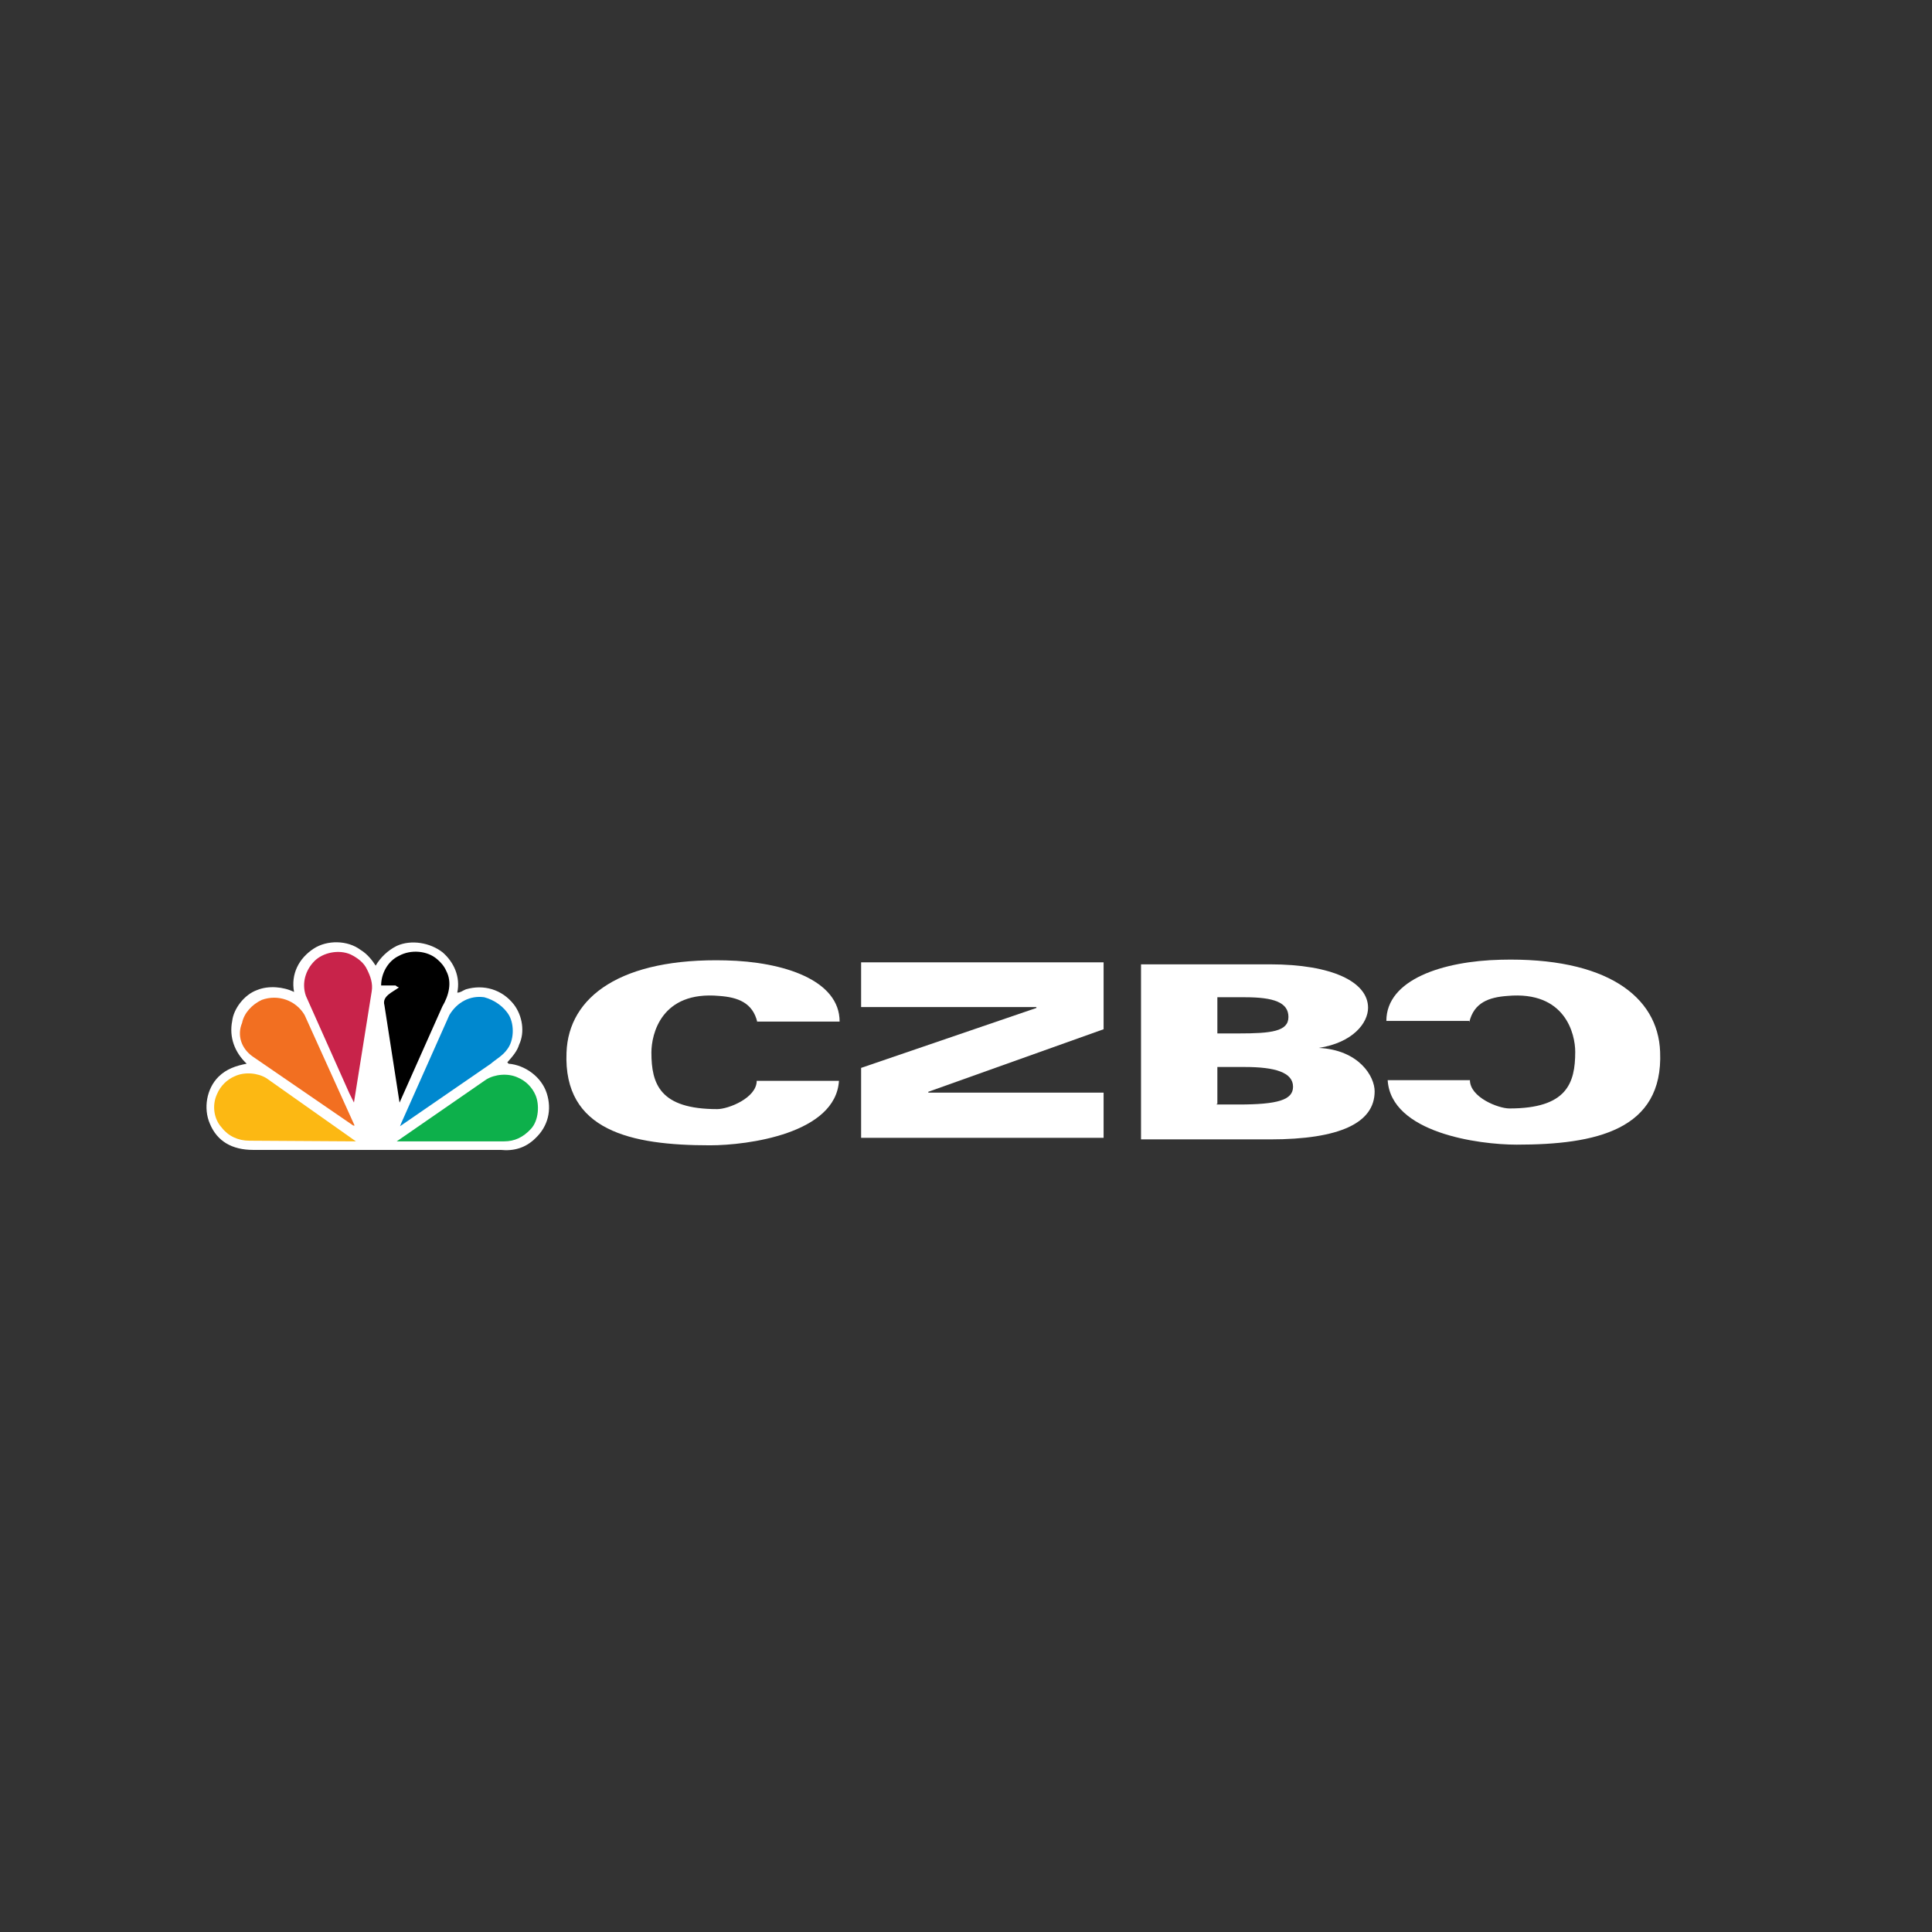 <?xml version="1.0" encoding="UTF-8" standalone="no" ?>
<!DOCTYPE svg PUBLIC "-//W3C//DTD SVG 1.1//EN" "http://www.w3.org/Graphics/SVG/1.1/DTD/svg11.dtd">
<svg xmlns="http://www.w3.org/2000/svg" xmlns:xlink="http://www.w3.org/1999/xlink" version="1.1" width="1640" height="1640" viewBox="0 0 640 640" xml:space="preserve">
<rect x="0" y="0" width="640" height="640" fill="#333333" stroke="none"/>
<desc>Created with Fabric.js 4.6.0</desc>
<defs>
</defs>
<g transform="matrix(2.18 0 0 2.18 309.2 346.59)" id="LDNls8twXFdedITd92XgA"  >
<g style="" vector-effect="non-scaling-stroke"   >
		<g transform="matrix(1 0 0 1 -84.43 0)" id="E5XBPBP-nLpkHm-s7mfp9"  >
<path style="stroke: none; stroke-width: 1; stroke-dasharray: none; stroke-linecap: butt; stroke-dashoffset: 0; stroke-linejoin: miter; stroke-miterlimit: 4; fill: rgb(255,255,255); fill-rule: nonzero; opacity: 1;" vector-effect="non-scaling-stroke"  transform=" translate(-27.12, -17.05)" d="M 26.8 4.8 C 27.5 3.6 28.6 2.5 30 1.8 C 32.2 0.8 35.1 1.3 37 2.8 C 38.7 4.3 39.7 6.5 39.2 8.9 C 39.7 8.9 40 8.6 40.5 8.4 C 43.2 7.6 46 8.4 47.8 10.7 C 49.1 12.4 49.5 14.9 48.6 16.8 C 48.3 17.8 47.6 18.6 46.8 19.5 L 47 19.7 C 49.5 19.9 52 21.7 52.8 24.2 C 53.6 26.7 53 29.2 51.1 31 C 49.6 32.5 47.8 33 45.8 32.8 L 8.2 32.8 C 5 32.8 2.7 31.5 1.6 28.8 C 0.6 26.5 1.1 23.5 2.9 21.7 C 4.1 20.5 5.6 20 7.2 19.7 C 5.4 18 4.5 15.7 5 13.2 C 5.2 11.4 6.8 9.2 8.8 8.5 C 10.5 7.8 12.8 8 14.4 8.8 L 14.4 8.8 C 13.9 6.1 15.1 3.7 17.4 2.2 C 19.4 0.9 22.5 0.9 24.5 2.4 C 25.5 3 26.3 4 26.8 4.8 z" stroke-linecap="round" />
</g>
		<g transform="matrix(1 0 0 1 -78.74 -2.91)" id="HBIXDBzDwpRwgRjBMZH--"  >
<path style="stroke: none; stroke-width: 1; stroke-dasharray: none; stroke-linecap: butt; stroke-dashoffset: 0; stroke-linejoin: miter; stroke-miterlimit: 4; fill: rgb(0,0,0); fill-rule: nonzero; opacity: 1;" vector-effect="non-scaling-stroke"  transform=" translate(-32.68, -14.33)" d="M 37.4 5.8 C 37.1 5.1 36.6 4.5 36 4 C 34.5 2.7 32 2.5 30.2 3.5 C 28.5 4.3 27.5 6.2 27.5 8 L 27.5 8 L 29.7 8 C 29.9 8.2 30 8.2 30.2 8.3 C 29.3 9 27.6 9.6 28 11 L 30.3 25.8 L 30.3 25.8 L 36.8 11.2 C 37.8 9.5 38.3 7.5 37.4 5.8 z" stroke-linecap="round" />
</g>
		<g transform="matrix(1 0 0 1 -90.46 -2.89)" id="X4jHtRIVVPi3AAjyckn08"  >
<path style="stroke: none; stroke-width: 1; stroke-dasharray: none; stroke-linecap: butt; stroke-dashoffset: 0; stroke-linejoin: miter; stroke-miterlimit: 4; fill: rgb(200,35,74); fill-rule: nonzero; opacity: 1;" vector-effect="non-scaling-stroke"  transform=" translate(-21.09, -14.16)" d="M 23.5 25.6 L 26.2 8.7 C 26.4 7.5 26 6.4 25.5 5.4 C 25 4.3 24 3.6 23 3.1 C 21.2 2.3 18.8 2.8 17.5 4.1 C 16.2 5.4 15.5 7.4 16.2 9.4 L 22.8 24.2 L 23.5 25.6 L 23.5 25.6 z" stroke-linecap="round" />
</g>
		<g transform="matrix(1 0 0 1 -72.48 2.32)" id="sx8eJ5kyM0V9U5Ed_Hm_Q"  >
<path style="stroke: none; stroke-width: 1; stroke-dasharray: none; stroke-linecap: butt; stroke-dashoffset: 0; stroke-linejoin: miter; stroke-miterlimit: 4; fill: rgb(0,136,207); fill-rule: nonzero; opacity: 1;" vector-effect="non-scaling-stroke"  transform=" translate(-39.07, -19.37)" d="M 47.1 12.4 C 47.9 13.9 47.8 16.2 46.8 17.5 C 46.1 18.5 45.1 19 44.3 19.7 L 30.5 29.2 L 30.5 29.2 L 30.7 28.7 L 38 12.3 C 39.2 10.3 41.2 9.3 43.3 9.6 C 44.8 10 46.3 11 47.1 12.4 z" stroke-linecap="round" />
</g>
		<g transform="matrix(1 0 0 1 -96.67 2.34)" id="zvw6ECKxjMey2-PP-DqSD"  >
<path style="stroke: none; stroke-width: 1; stroke-dasharray: none; stroke-linecap: butt; stroke-dashoffset: 0; stroke-linejoin: miter; stroke-miterlimit: 4; fill: rgb(242,111,33); fill-rule: nonzero; opacity: 1;" vector-effect="non-scaling-stroke"  transform=" translate(-14.88, -19.39)" d="M 8.1 18.6 L 23.4 29.1 L 23.6 29.1 L 16 12.3 C 14.7 10.1 12 9.1 9.5 10 C 8 10.7 6.8 12 6.5 13.5 C 5.7 15.4 6.4 17.4 8.1 18.6 z" stroke-linecap="round" />
</g>
		<g transform="matrix(1 0 0 1 -70.82 9.39)" id="YKYaUgBCJ_ITn6ZwpS8ow"  >
<path style="stroke: none; stroke-width: 1; stroke-dasharray: none; stroke-linecap: butt; stroke-dashoffset: 0; stroke-linejoin: miter; stroke-miterlimit: 4; fill: rgb(13,176,75); fill-rule: nonzero; opacity: 1;" vector-effect="non-scaling-stroke"  transform=" translate(-40.73, -26.44)" d="M 50.4 29.6 C 51.6 28.3 51.7 25.9 51.1 24.5 C 50.6 23.3 49.6 22.3 48.4 21.8 C 46.9 21.1 44.9 21.3 43.6 22.1 L 30 31.5 L 46.3 31.5 C 47.9 31.5 49.2 30.9 50.4 29.6 z" stroke-linecap="round" />
</g>
		<g transform="matrix(1 0 0 1 -98.52 9.29)" id="lQglFAxCKaFubqvaCSTNj"  >
<path style="stroke: none; stroke-width: 1; stroke-dasharray: none; stroke-linecap: butt; stroke-dashoffset: 0; stroke-linejoin: miter; stroke-miterlimit: 4; fill: rgb(252,184,19); fill-rule: nonzero; opacity: 1;" vector-effect="non-scaling-stroke"  transform=" translate(-13.03, -26.34)" d="M 23.8 31.5 L 10.2 21.9 C 8.9 21.1 6.9 20.9 5.4 21.6 C 4.2 22.1 3.2 23.1 2.7 24.3 C 1.9 26 2.2 28.1 3.4 29.4 C 4.4 30.7 5.9 31.4 7.6 31.4 L 23.8 31.5 z" stroke-linecap="round" />
</g>
		<g transform="matrix(1 0 0 1 -35.01 0.99)" id="pF9R0OeEfcAbAqh4z8qlP"  >
<path style="stroke: none; stroke-width: 1; stroke-dasharray: none; stroke-linecap: butt; stroke-dashoffset: 0; stroke-linejoin: miter; stroke-miterlimit: 4; fill: rgb(255,255,255); fill-rule: nonzero; opacity: 1;" vector-effect="non-scaling-stroke"  transform=" translate(-76.54, -18.04)" d="M 84.8 13.4 C 84.1 10.4 81.8 9.6 79 9.4 C 70.2 8.6 68.7 15.2 68.7 18 C 68.7 22.8 70 26.6 78.7 26.6 C 80.4 26.6 84.7 24.9 84.7 22.3 L 97.2 22.3 C 96.7 30.3 83.4 32.1 77.6 32.1 C 65.6 32.1 55.3 29.9 55.8 18 C 56.1 9.5 64.1 3.6 80 4 C 88.8 4.2 97.3 7 97.3 13.3 L 84.8 13.3 z" stroke-linecap="round" />
</g>
		<g transform="matrix(-1 0 0 1 89.64 0.89)" id="xe5IDJSp6nwso6SE3zFsi"  >
<path style="stroke: none; stroke-width: 1; stroke-dasharray: none; stroke-linecap: butt; stroke-dashoffset: 0; stroke-linejoin: miter; stroke-miterlimit: 4; fill: rgb(255,255,255); fill-rule: nonzero; opacity: 1;" vector-effect="non-scaling-stroke"  transform=" translate(-201.19, -17.94)" d="M 209.4 13.4 C 208.7 10.4 206.4 9.6 203.6 9.4 C 194.8 8.6 193.3 15.2 193.3 17.9 C 193.3 22.7 194.6 26.5 203.3 26.5 C 205 26.5 209.3 24.8 209.3 22.2 L 221.8 22.2 C 221.3 30.2 208 32 202.2 32 C 190.2 32 179.9 29.8 180.4 17.9 C 180.7 9.4 188.7 3.5 204.6 3.9 C 213.4 4.1 222 6.9 222 13.2 L 209.4 13.2 L 209.4 13.4 z" stroke-linecap="round" />
</g>
		<g transform="matrix(0 -0.66 1.38 0 7.44 0.58)" id="7Inmo40lzMuxLLHcQnyQp"  >
<path style="stroke: none; stroke-width: 1; stroke-dasharray: none; stroke-linecap: butt; stroke-dashoffset: 0; stroke-linejoin: miter; stroke-miterlimit: 4; fill: rgb(255,255,255); fill-rule: nonzero; opacity: 1;" vector-effect="non-scaling-stroke"  transform=" translate(0, 0)" d="M -20.2 -13.35 L -4.1 -13.35 L 9.7 5.95 L 9.9 5.95 L 9.9 -13.35 L 20.2 -13.35 L 20.2 13.35 L 4.8 13.35 L -9.6 -5.95 L -9.8 -5.95 L -9.8 13.35 L -20.2 13.35 C -20.2 13.45 -20.2 -13.35 -20.2 -13.35 z" stroke-linecap="round" />
</g>
		<g transform="matrix(1 0 0 1 49.3 0.85)" id="4vt9InvGEd1_-ywVq3-FB"  >
<path style="stroke: none; stroke-width: 1; stroke-dasharray: none; stroke-linecap: butt; stroke-dashoffset: 0; stroke-linejoin: miter; stroke-miterlimit: 4; fill: rgb(255,255,255); fill-rule: nonzero; opacity: 1;" vector-effect="non-scaling-stroke"  transform=" translate(-160.85, -17.9)" d="M 143.1 4.6 L 162.7 4.6 C 172.2 4.6 177.6 7.3 177.6 11.2 C 177.6 13.5 175.3 16.5 170.1 17.3 L 170.1 17.3 C 176.2 17.6 178.6 21.6 178.6 23.9 C 178.6 28.7 173.3 31.2 162.7 31.2 L 143.1 31.2 L 143.1 4.6 z M 154.6 15.1 L 157.9 15.1 C 162.9 15.1 165.5 14.8 165.5 12.6 C 165.5 10.4 163.3 9.6 158.9 9.6 L 154.7 9.6 L 154.7 15.1 L 154.6 15.1 z M 154.6 25.9 L 157.9 25.9 C 163.9 25.9 166.2 25.2 166.2 23.2 C 166.2 21 163.4 20.2 158.9 20.2 L 154.7 20.2 L 154.7 25.8 L 154.6 25.8 z" stroke-linecap="round" />
</g>
</g>
</g>
</svg>